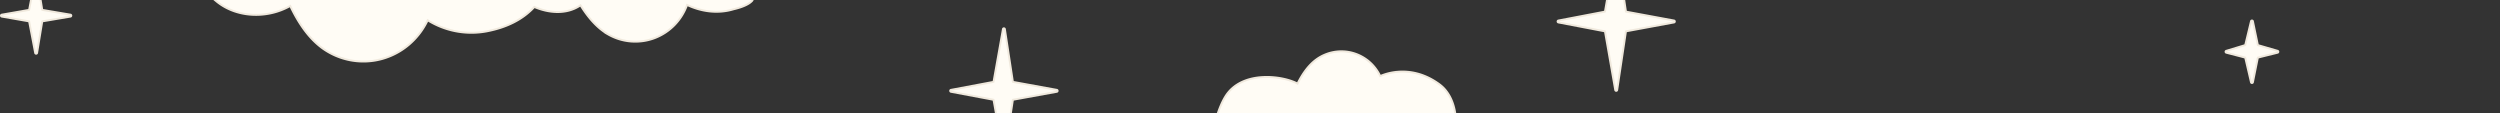 <svg xmlns="http://www.w3.org/2000/svg" width="1280" height="58" fill="none"><rect width="100%" height="100%" fill="#333333" stroke="none"/><g fill="#FFFCF5" stroke="#F0E9DD" clip-path="url(#a)"><path d="M110.77-.5h-1.36l1.036.88c10.385 8.83 26.253 9.409 38.147 2.661 3.9 8.186 8.991 16.094 16.163 21.445l.003.002a36.124 36.124 0 0 0 14.661 6.39c5.286 1 10.722.793 15.921-.605a36.28 36.28 0 0 0 14.16-7.481 37.388 37.388 0 0 0 9.475-12.418c9.123 5.666 19.975 7.678 30.468 5.63 9.258-1.805 17.801-5.564 24.14-12.445 7.698 3.305 16.753 3.9 23.628-.852 3.641 5.854 8.17 11.405 14.082 14.868l.003.002a28.077 28.077 0 0 0 11.788 3.66 27.89 27.89 0 0 0 12.189-1.761 28.148 28.148 0 0 0 10.28-6.85 28.647 28.647 0 0 0 6.236-10.102c7.418 3.524 15.904 4.622 23.773 2.222 3.926-.904 6.301-1.986 7.707-2.862.705-.439 1.166-.826 1.458-1.114.145-.144.248-.262.318-.35.034-.043.06-.078.079-.105l.023-.034.008-.012.003-.005.001-.002c.001 0 .001-.001-.426-.262l.427.26.464-.76H110.77Z"/><path stroke-linejoin="round" d="M514.494 14.925a.5.5 0 0 0-.986-.013l-4.823 27.003-21.777 4.094a.5.5 0 0 0 0 .982l21.777 4.094 4.823 27.003a.5.5 0 0 0 .986-.013l4.11-26.99 22.486-4.093a.5.5 0 0 0 0-.984l-22.486-4.093-4.11-26.99ZM827.994-24.074a.5.5 0 0 0-.986-.012l-5.277 30.04-23.825 4.555a.5.5 0 0 0 0 .982l23.825 4.554 5.277 30.041a.499.499 0 0 0 .986-.012l4.497-30.028 24.6-4.554a.5.5 0 0 0 0-.984l-24.6-4.554-4.497-30.028ZM18.993-11.08a.5.5 0 0 0-.984-.014l-3.1 16.154L.914 7.507a.5.5 0 0 0 0 .986l13.994 2.447 3.101 16.154a.5.5 0 0 0 .984-.013l2.642-16.14 14.448-2.448a.5.5 0 0 0 0-.986L21.636 5.059l-2.642-16.14ZM1153.49 10.898a.504.504 0 0 0-.98-.016l-2.96 12.208-9.69 2.931a.499.499 0 0 0 .01.963l9.68 2.508 2.96 12.622c.06.23.26.39.5.386.23-.004.43-.17.48-.401l2.54-12.607 10.09-2.507a.501.501 0 0 0 .02-.965l-10.11-2.93-2.54-12.192Z"/><path d="M706.677 38.95a22.373 22.373 0 0 0-5.57-7.325 21.983 21.983 0 0 0-8.502-4.56 21.785 21.785 0 0 0-9.608-.462 21.933 21.933 0 0 0-8.892 3.723l-.003.003c-4.306 3.11-7.395 7.713-9.773 12.48-3.741-2.036-10.682-3.726-17.746-3.352-7.379.39-15.028 3.044-19.289 10.075-1.684 2.779-2.939 5.963-3.772 8.442a57.586 57.586 0 0 0-.94 3.07 42.269 42.269 0 0 0-.294 1.132l-.015.063-.004.016-.001.005h-.001v.001l.487.114-.487-.114-.142.614H745.386l.018-.482-.181-.007.181.007v-.011l.001-.03a11.484 11.484 0 0 0 .002-.532c-.004-.362-.02-.885-.068-1.53a30.267 30.267 0 0 0-.809-5.072c-.991-3.977-3.105-8.82-7.611-12.115-7.979-5.833-15.65-6.827-21.332-6.352a29.36 29.36 0 0 0-6.806 1.384 22.879 22.879 0 0 0-2.104.815Z"/></g><defs><clipPath id="a"><path fill="#fff" d="M0 0h1280v58H0z"/></clipPath></defs></svg>
